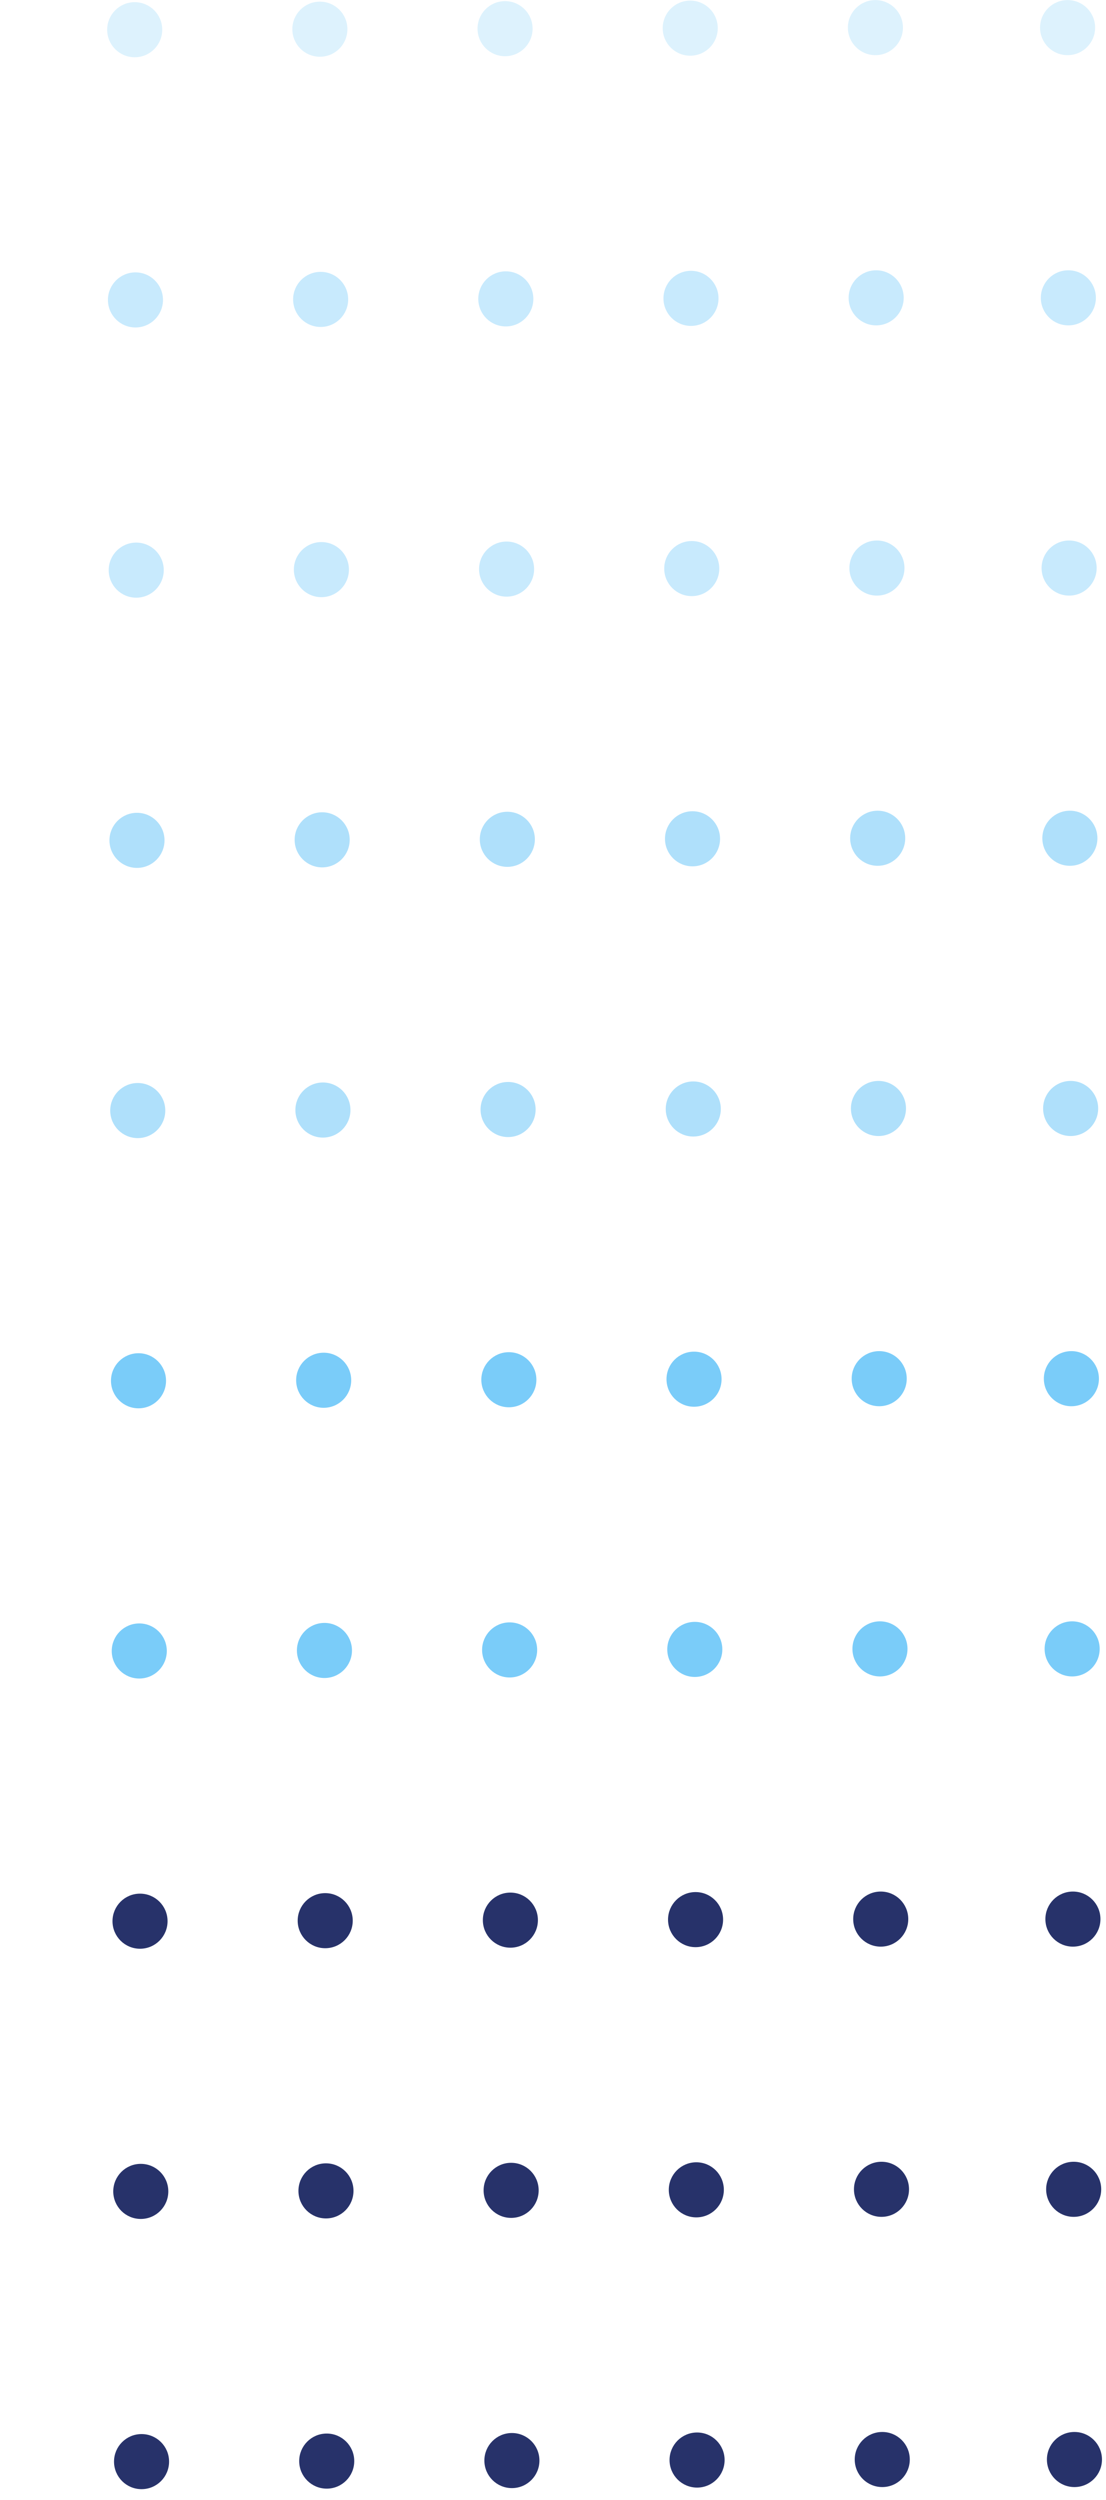<svg width="85" height="192" viewBox="0 0 85 192" fill="none" xmlns="http://www.w3.org/2000/svg">
<circle cx="2.116" cy="2.116" r="2.116" transform="matrix(-0.003 -1 -1 0.003 27.232 191.12)" fill="#27326A"/>
<circle cx="2.116" cy="2.116" r="2.116" transform="matrix(-0.003 -1 -1 0.003 27.174 170.368)" fill="#27326A"/>
<circle cx="2.116" cy="2.116" r="2.116" transform="matrix(-0.003 -1 -1 0.003 27.116 149.616)" fill="#27326A"/>
<circle cx="2.116" cy="2.116" r="2.116" transform="matrix(-0.003 -1 -1 0.003 27.057 128.864)" fill="#7ACCF9"/>
<circle cx="2.116" cy="2.116" r="2.116" transform="matrix(-0.003 -1 -1 0.003 26.998 108.112)" fill="#7ACCF9"/>
<circle cx="2.116" cy="2.116" r="2.116" transform="matrix(-0.003 -1 -1 0.003 26.94 87.36)" fill="#7ACCF9" fill-opacity="0.6"/>
<circle cx="2.116" cy="2.116" r="2.116" transform="matrix(-0.003 -1 -1 0.003 26.882 66.608)" fill="#7ACCF9" fill-opacity="0.6"/>
<circle cx="2.116" cy="2.116" r="2.116" transform="matrix(-0.003 -1 -1 0.003 26.823 45.856)" fill="#97D7FA" fill-opacity="0.53"/>
<circle cx="2.116" cy="2.116" r="2.116" transform="matrix(-0.003 -1 -1 0.003 26.765 25.104)" fill="#97D7FA" fill-opacity="0.53"/>
<circle cx="2.116" cy="2.116" r="2.116" transform="matrix(-0.003 -1 -1 0.003 26.706 4.352)" fill="#ACDEFA" fill-opacity="0.41"/>
<circle cx="2.116" cy="2.116" r="2.116" transform="matrix(-0.003 -1 -1 0.003 13.001 191.16)" fill="#27326A"/>
<circle cx="2.116" cy="2.116" r="2.116" transform="matrix(-0.003 -1 -1 0.003 12.942 170.408)" fill="#27326A"/>
<circle cx="2.116" cy="2.116" r="2.116" transform="matrix(-0.003 -1 -1 0.003 12.884 149.656)" fill="#27326A"/>
<circle cx="2.116" cy="2.116" r="2.116" transform="matrix(-0.003 -1 -1 0.003 12.826 128.904)" fill="#7ACCF9"/>
<circle cx="2.116" cy="2.116" r="2.116" transform="matrix(-0.003 -1 -1 0.003 12.767 108.152)" fill="#7ACCF9"/>
<circle cx="2.116" cy="2.116" r="2.116" transform="matrix(-0.003 -1 -1 0.003 12.709 87.4)" fill="#7ACCF9" fill-opacity="0.6"/>
<circle cx="2.116" cy="2.116" r="2.116" transform="matrix(-0.003 -1 -1 0.003 12.65 66.648)" fill="#7ACCF9" fill-opacity="0.6"/>
<circle cx="2.116" cy="2.116" r="2.116" transform="matrix(-0.003 -1 -1 0.003 12.592 45.896)" fill="#97D7FA" fill-opacity="0.53"/>
<circle cx="2.116" cy="2.116" r="2.116" transform="matrix(-0.003 -1 -1 0.003 12.533 25.144)" fill="#97D7FA" fill-opacity="0.53"/>
<circle cx="2.116" cy="2.116" r="2.116" transform="matrix(-0.003 -1 -1 0.003 12.475 4.392)" fill="#ACDEFA" fill-opacity="0.41"/>
<circle cx="2.116" cy="2.116" r="2.116" transform="matrix(-0.003 -1 -1 0.003 69.927 190.999)" fill="#27326A"/>
<circle cx="2.116" cy="2.116" r="2.116" transform="matrix(-0.003 -1 -1 0.003 69.868 170.247)" fill="#27326A"/>
<circle cx="2.116" cy="2.116" r="2.116" transform="matrix(-0.003 -1 -1 0.003 69.81 149.495)" fill="#27326A"/>
<circle cx="2.116" cy="2.116" r="2.116" transform="matrix(-0.003 -1 -1 0.003 69.751 128.743)" fill="#7ACCF9"/>
<circle cx="2.116" cy="2.116" r="2.116" transform="matrix(-0.003 -1 -1 0.003 69.693 107.991)" fill="#7ACCF9"/>
<circle cx="2.116" cy="2.116" r="2.116" transform="matrix(-0.003 -1 -1 0.003 69.635 87.24)" fill="#7ACCF9" fill-opacity="0.6"/>
<circle cx="2.116" cy="2.116" r="2.116" transform="matrix(-0.003 -1 -1 0.003 69.576 66.487)" fill="#7ACCF9" fill-opacity="0.6"/>
<circle cx="2.116" cy="2.116" r="2.116" transform="matrix(-0.003 -1 -1 0.003 69.518 45.736)" fill="#97D7FA" fill-opacity="0.53"/>
<circle cx="2.116" cy="2.116" r="2.116" transform="matrix(-0.003 -1 -1 0.003 69.459 24.983)" fill="#97D7FA" fill-opacity="0.53"/>
<circle cx="2.116" cy="2.116" r="2.116" transform="matrix(-0.003 -1 -1 0.003 69.401 4.231)" fill="#ACDEFA" fill-opacity="0.41"/>
<circle cx="2.116" cy="2.116" r="2.116" transform="matrix(-0.003 -1 -1 0.003 55.695 191.039)" fill="#27326A"/>
<circle cx="2.116" cy="2.116" r="2.116" transform="matrix(-0.003 -1 -1 0.003 55.637 170.287)" fill="#27326A"/>
<circle cx="2.116" cy="2.116" r="2.116" transform="matrix(-0.003 -1 -1 0.003 55.579 149.535)" fill="#27326A"/>
<circle cx="2.116" cy="2.116" r="2.116" transform="matrix(-0.003 -1 -1 0.003 55.52 128.783)" fill="#7ACCF9"/>
<circle cx="2.116" cy="2.116" r="2.116" transform="matrix(-0.003 -1 -1 0.003 55.461 108.031)" fill="#7ACCF9"/>
<circle cx="2.116" cy="2.116" r="2.116" transform="matrix(-0.003 -1 -1 0.003 55.403 87.279)" fill="#7ACCF9" fill-opacity="0.6"/>
<circle cx="2.116" cy="2.116" r="2.116" transform="matrix(-0.003 -1 -1 0.003 55.345 66.528)" fill="#7ACCF9" fill-opacity="0.6"/>
<circle cx="2.116" cy="2.116" r="2.116" transform="matrix(-0.003 -1 -1 0.003 55.286 45.776)" fill="#97D7FA" fill-opacity="0.53"/>
<circle cx="2.116" cy="2.116" r="2.116" transform="matrix(-0.003 -1 -1 0.003 55.227 25.024)" fill="#97D7FA" fill-opacity="0.53"/>
<circle cx="2.116" cy="2.116" r="2.116" transform="matrix(-0.003 -1 -1 0.003 55.169 4.272)" fill="#ACDEFA" fill-opacity="0.41"/>
<circle cx="2.116" cy="2.116" r="2.116" transform="matrix(-0.003 -1 -1 0.003 41.464 191.079)" fill="#27326A"/>
<circle cx="2.116" cy="2.116" r="2.116" transform="matrix(-0.003 -1 -1 0.003 41.405 170.327)" fill="#27326A"/>
<circle cx="2.116" cy="2.116" r="2.116" transform="matrix(-0.003 -1 -1 0.003 41.347 149.575)" fill="#27326A"/>
<circle cx="2.116" cy="2.116" r="2.116" transform="matrix(-0.003 -1 -1 0.003 41.289 128.823)" fill="#7ACCF9"/>
<circle cx="2.116" cy="2.116" r="2.116" transform="matrix(-0.003 -1 -1 0.003 41.23 108.072)" fill="#7ACCF9"/>
<circle cx="2.116" cy="2.116" r="2.116" transform="matrix(-0.003 -1 -1 0.003 41.171 87.32)" fill="#7ACCF9" fill-opacity="0.6"/>
<circle cx="2.116" cy="2.116" r="2.116" transform="matrix(-0.003 -1 -1 0.003 41.113 66.568)" fill="#7ACCF9" fill-opacity="0.6"/>
<circle cx="2.116" cy="2.116" r="2.116" transform="matrix(-0.003 -1 -1 0.003 41.055 45.816)" fill="#97D7FA" fill-opacity="0.53"/>
<circle cx="2.116" cy="2.116" r="2.116" transform="matrix(-0.003 -1 -1 0.003 40.996 25.064)" fill="#97D7FA" fill-opacity="0.53"/>
<circle cx="2.116" cy="2.116" r="2.116" transform="matrix(-0.003 -1 -1 0.003 40.938 4.312)" fill="#ACDEFA" fill-opacity="0.41"/>
<circle cx="2.116" cy="2.116" r="2.116" transform="matrix(-0.003 -1 -1 0.003 84.697 190.999)" fill="#27326A"/>
<circle cx="2.116" cy="2.116" r="2.116" transform="matrix(-0.003 -1 -1 0.003 84.638 170.247)" fill="#27326A"/>
<circle cx="2.116" cy="2.116" r="2.116" transform="matrix(-0.003 -1 -1 0.003 84.58 149.495)" fill="#27326A"/>
<circle cx="2.116" cy="2.116" r="2.116" transform="matrix(-0.003 -1 -1 0.003 84.521 128.743)" fill="#7ACCF9"/>
<circle cx="2.116" cy="2.116" r="2.116" transform="matrix(-0.112 -0.994 -0.994 0.112 84.68 107.748)" fill="#7ACCF9"/>
<circle cx="2.116" cy="2.116" r="2.116" transform="matrix(-0.003 -1 -1 0.003 84.405 87.24)" fill="#7ACCF9" fill-opacity="0.6"/>
<circle cx="2.116" cy="2.116" r="2.116" transform="matrix(-0.003 -1 -1 0.003 84.346 66.487)" fill="#7ACCF9" fill-opacity="0.6"/>
<circle cx="2.116" cy="2.116" r="2.116" transform="matrix(-0.003 -1 -1 0.003 84.288 45.736)" fill="#97D7FA" fill-opacity="0.53"/>
<circle cx="2.116" cy="2.116" r="2.116" transform="matrix(-0.003 -1 -1 0.003 84.229 24.983)" fill="#97D7FA" fill-opacity="0.53"/>
<circle cx="2.116" cy="2.116" r="2.116" transform="matrix(-0.003 -1 -1 0.003 84.17 4.231)" fill="#ACDEFA" fill-opacity="0.41"/>
</svg>
